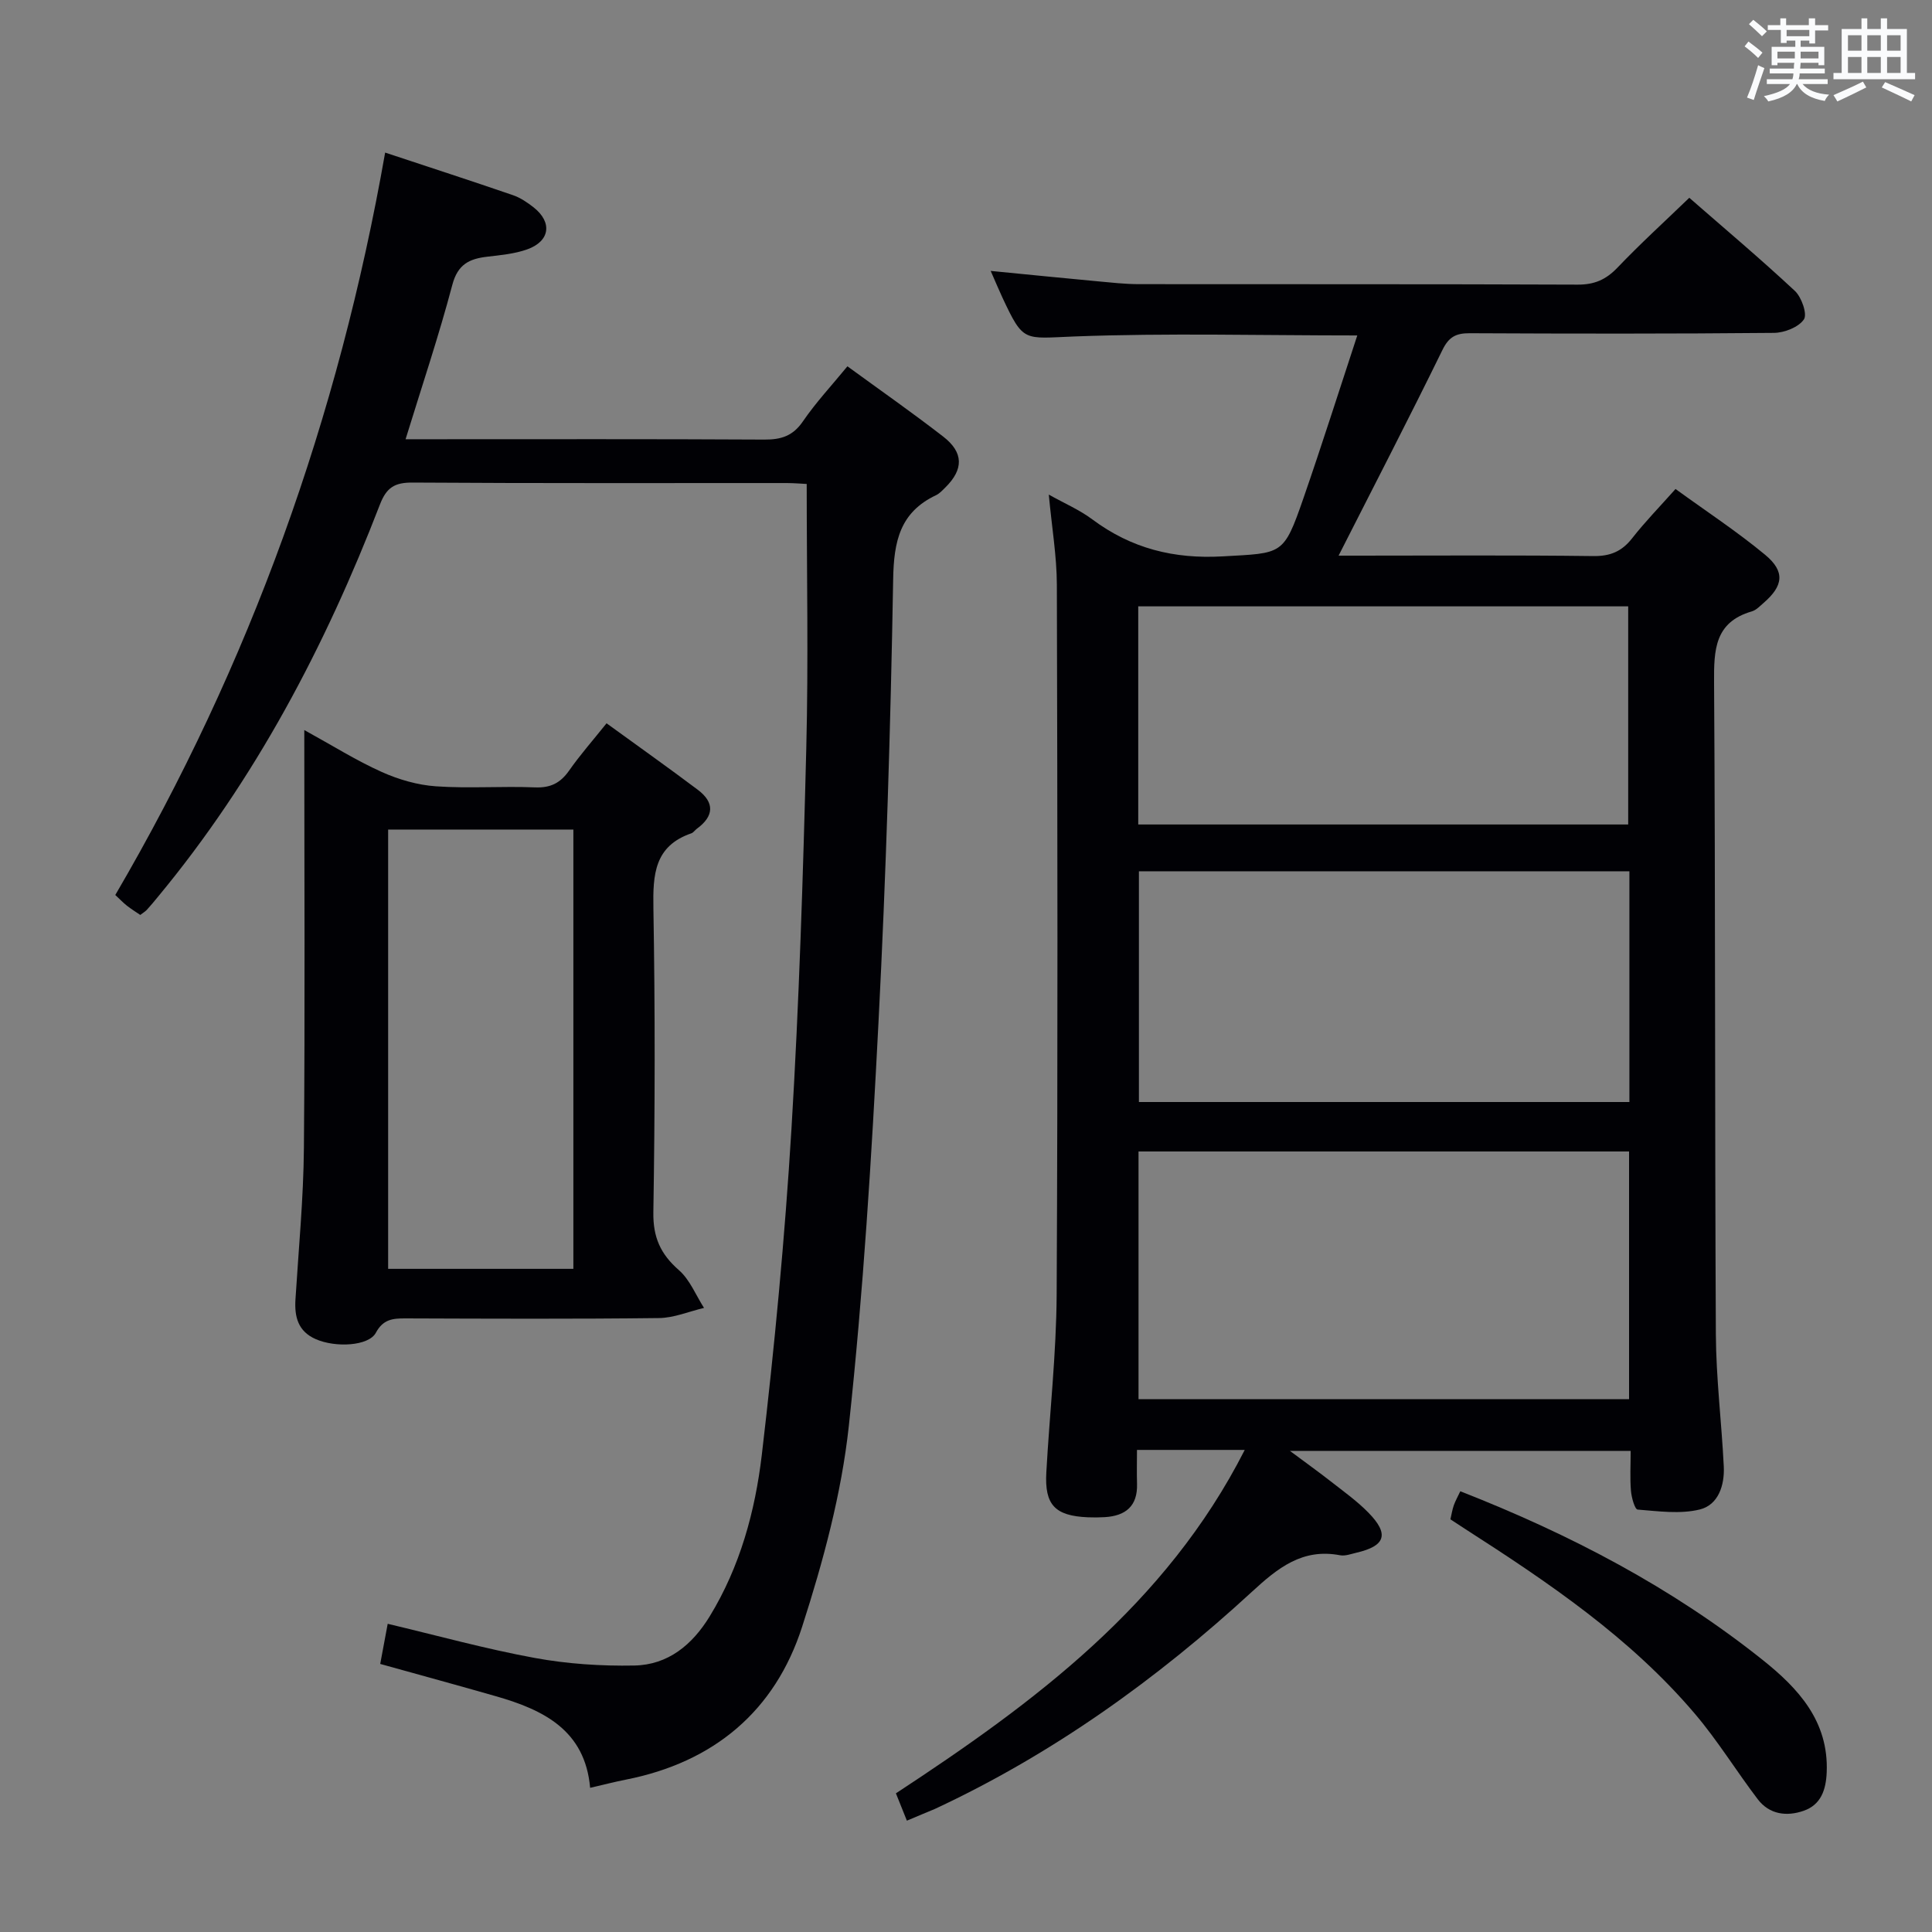 <svg enable-background="new 0 0 400 400" viewBox="0 0 400 400" xmlns="http://www.w3.org/2000/svg"><rect x="0" y="0" width="400" height="400" fill="#808080" stroke="none"/><g fill="#010105"><path d="m187.76 376.95c-.89-2.23-1.5-3.75-2.27-5.66 28.61-18.77 55.89-38.97 72.22-71.1-7.76 0-14.7 0-22.31 0 0 2.44-.06 4.73.01 7.01.14 4.63-2.36 6.65-6.69 6.91-1.16.07-2.33.08-3.5.03-6.8-.3-8.97-2.56-8.59-9.29.68-12.28 2.07-24.56 2.14-36.84.25-48.99.17-97.98.04-146.96-.02-5.94-1.04-11.87-1.67-18.65 3.26 1.83 6.38 3.16 9.02 5.14 8.08 6.02 16.88 8.23 27.01 7.65 12.4-.71 12.56-.13 16.69-12.03 3.85-11.11 7.4-22.32 11.15-33.71-19.98 0-39.29-.52-58.54.21-10.56.4-10.53 1.35-14.93-8.05-.76-1.63-1.45-3.3-2.43-5.52 7.75.76 14.93 1.48 22.12 2.15 2.81.26 5.64.58 8.45.59 30.33.04 60.65-.03 90.98.1 3.48.01 5.86-1.05 8.23-3.53 4.69-4.92 9.73-9.5 14.86-14.45 7.19 6.28 14.69 12.59 21.85 19.27 1.4 1.3 2.62 4.82 1.88 5.91-1.11 1.62-4.04 2.77-6.21 2.79-20.99.2-41.99.17-62.98.07-2.82-.01-4.31.73-5.64 3.45-6.93 14.15-14.17 28.15-21.51 42.6h3.75c16.33 0 32.66-.12 48.99.09 3.53.04 5.91-.97 8.04-3.69 2.65-3.39 5.68-6.49 8.98-10.2 6.33 4.6 12.72 8.79 18.56 13.63 4.18 3.47 3.76 6.43-.34 9.97-.75.65-1.52 1.48-2.42 1.74-7.72 2.24-7.86 7.98-7.82 14.7.29 44.99.14 89.98.37 134.97.05 9.12 1.19 18.23 1.64 27.36.19 3.89-1.12 7.96-4.96 8.91-4.07 1-8.59.36-12.88.02-.58-.05-1.27-2.51-1.38-3.9-.22-2.62-.06-5.28-.06-8.25-23.45 0-46.45 0-70.55 0 3.37 2.51 6.02 4.4 8.57 6.4 2.62 2.05 5.36 4.01 7.67 6.37 4.37 4.46 3.57 6.91-2.46 8.31-1.12.26-2.33.73-3.39.53-7.79-1.49-12.89 2.62-18.25 7.56-19.69 18.11-41.27 33.59-65.62 44.95-1.78.76-3.59 1.48-5.82 2.44zm149.52-87.26c0-17.33 0-34.24 0-51.29-34 0-67.68 0-101.56 0v51.29zm.07-109.3c-34.09 0-67.65 0-101.55 0v47.77h101.55c0-16.02 0-31.61 0-47.77zm-101.69-9.69h101.44c0-15.25 0-30.26 0-45.16-34.06 0-67.62 0-101.44 0z"/><path d="m78.72 344.5c.52-2.8.97-5.22 1.55-8.31 10.24 2.43 20.26 5.2 30.44 7.07 6.75 1.24 13.76 1.7 20.63 1.57 6.97-.14 11.99-4.28 15.6-10.19 6.28-10.28 9.4-21.74 10.78-33.4 2.64-22.42 4.77-44.93 6.14-67.46 1.59-26.22 2.41-52.5 3.07-78.77.46-18.1.09-36.22.09-54.81-.89-.04-2.49-.18-4.09-.19-25.83-.01-51.65.07-77.48-.1-3.73-.03-5.43 1-6.8 4.57-11.32 29.33-25.81 56.9-45.98 81.23-.74.9-1.48 1.8-2.27 2.66-.32.35-.76.6-1.36 1.06-.92-.63-1.88-1.22-2.77-1.92-.77-.61-1.45-1.33-2.4-2.21 27.87-47.67 46.23-98.82 55.87-153.71 9.26 3.07 17.89 5.87 26.47 8.82 1.54.53 2.98 1.51 4.28 2.53 3.91 3.09 3.39 7-1.34 8.69-2.61.93-5.5 1.19-8.29 1.52-3.69.43-6.09 1.57-7.21 5.82-2.79 10.55-6.28 20.92-9.68 31.97h5.3c22.99 0 45.99-.06 68.98.07 3.46.02 5.9-.73 7.97-3.75 2.71-3.96 6.02-7.5 9.23-11.42 6.73 4.91 13.4 9.57 19.83 14.55 4.26 3.3 4.24 6.79.44 10.54-.59.58-1.19 1.24-1.91 1.59-7.49 3.53-8.76 9.57-8.89 17.42-.53 30.6-1.47 61.21-3.04 91.77-1.43 27.88-3.14 55.78-6.14 83.52-1.52 14.05-5.31 28.04-9.66 41.55-5.62 17.49-18.3 28.09-36.53 31.68-2.27.45-4.52 1.03-7.37 1.69-1.04-11.92-9.64-16.14-19.5-18.96-7.8-2.24-15.63-4.37-23.96-6.69z"/><path d="m63 151.15c5.89 3.24 10.8 6.33 16.04 8.68 3.5 1.57 7.43 2.71 11.24 2.97 6.8.47 13.66-.06 20.48.22 3.22.13 5.26-.9 7.07-3.48 2.28-3.26 4.93-6.26 7.75-9.79 6.37 4.63 12.7 9.11 18.91 13.78 3.49 2.63 3.35 5.45-.21 8.05-.4.29-.71.8-1.15.95-7.66 2.64-7.97 8.55-7.85 15.48.36 20.99.33 41.98-.01 62.97-.08 5.19 1.48 8.66 5.28 11.98 2.28 1.99 3.51 5.18 5.21 7.83-3.11.73-6.21 2.07-9.33 2.1-17.49.21-34.98.13-52.48.07-2.62-.01-4.63.17-6.13 2.97-1.47 2.76-8.36 3.14-12.48 1.31-3.63-1.61-4.39-4.59-4.17-8.18.65-10.45 1.66-20.9 1.75-31.35.24-28.46.08-56.94.08-86.56zm17.36 20.6v90.95h38.35c0-30.4 0-60.5 0-90.95-12.89 0-25.63 0-38.35 0z"/><path d="m302.34 308.75c22.85 8.95 43.83 19.96 62.56 34.89 7.39 5.89 13.73 12.7 13.3 23.28-.15 3.64-1.18 6.73-4.76 7.98-3.51 1.23-7.1.79-9.52-2.39-4.42-5.81-8.26-12.09-12.97-17.64-13.39-15.79-30.36-27.24-47.6-38.31-.97-.62-1.92-1.26-3.06-2 .24-1.03.39-1.99.7-2.89.33-.93.82-1.79 1.35-2.92z"/></g><path d="m361.2 9.6.8-1c.9.7 1.9 1.4 2.9 2.3l-.9 1.1c-1-1-2-1.8-2.8-2.4zm.5 10.6c.9-2.1 1.6-4.3 2.3-6.7.4.2.8.4 1.3.6-.7 2.1-1.5 4.3-2.2 6.6zm.4-15.2.9-.9c1 .8 2 1.6 2.8 2.4l-1 1c-.9-.9-1.8-1.7-2.7-2.5zm12.5-1.2h1.2v1.4h2.7v1.1h-2.7v2.7h-1.2v-.6h-1.8v1.3h4.9v3.8h-1.2v-.5h-3.7c0 .4-.1.9-.1 1.2h5.1v1h-5.2c0 .5-.1.9-.2 1.2h6v1h-5.2c1.1 1.3 2.9 2 5.5 2.2-.4.4-.7.8-.9 1.3-2.9-.5-4.8-1.6-5.7-3.5h-.1c-.8 1.7-2.7 2.9-5.9 3.6-.2-.4-.6-.8-.9-1.1 2.8-.6 4.6-1.4 5.4-2.5h-4.8v-1h5.3c.1-.3.2-.7.2-1.2h-4.9v-1h5c0-.4 0-.8.1-1.2h-3.5v.5h-1.2v-3.8h4.9v-1.3h-1.8v.5h-1.2v-2.7h-2.7v-1h2.6v-1.4h1.2v1.4h4.7v-1.4zm-6.6 8.3h3.6c0-.4 0-.9 0-1.4h-3.6zm1.9-4.6h4.7v-1.3h-4.7zm6.6 3.2h-3.7v1.4h3.7z" fill="#fafbfc"/><path d="m385.3 3.8h1.3v2.2h2.8v-2.2h1.3v2.2h4.1v9.1h1.7v1.3h-16.9v-1.3h1.7v-9.1h4.1v-2.2zm.4 13.1.7 1.2c-1.8.9-3.8 1.9-6 2.9-.2-.4-.5-.8-.8-1.3 2.3-1 4.3-1.9 6.1-2.8zm-3.1-6.4h2.8v-3.2h-2.8zm0 4.6h2.8v-3.3h-2.8zm4-4.6h2.8v-3.2h-2.8zm0 4.6h2.8v-3.3h-2.8zm3.7 1.9c2.1.9 4.1 1.8 6.1 2.7l-.7 1.3c-2.2-1.1-4.2-2-6.1-2.9zm3.2-9.7h-2.8v3.2h2.8zm-2.8 7.8h2.8v-3.3h-2.8z" fill="#fafbfc"/></svg>